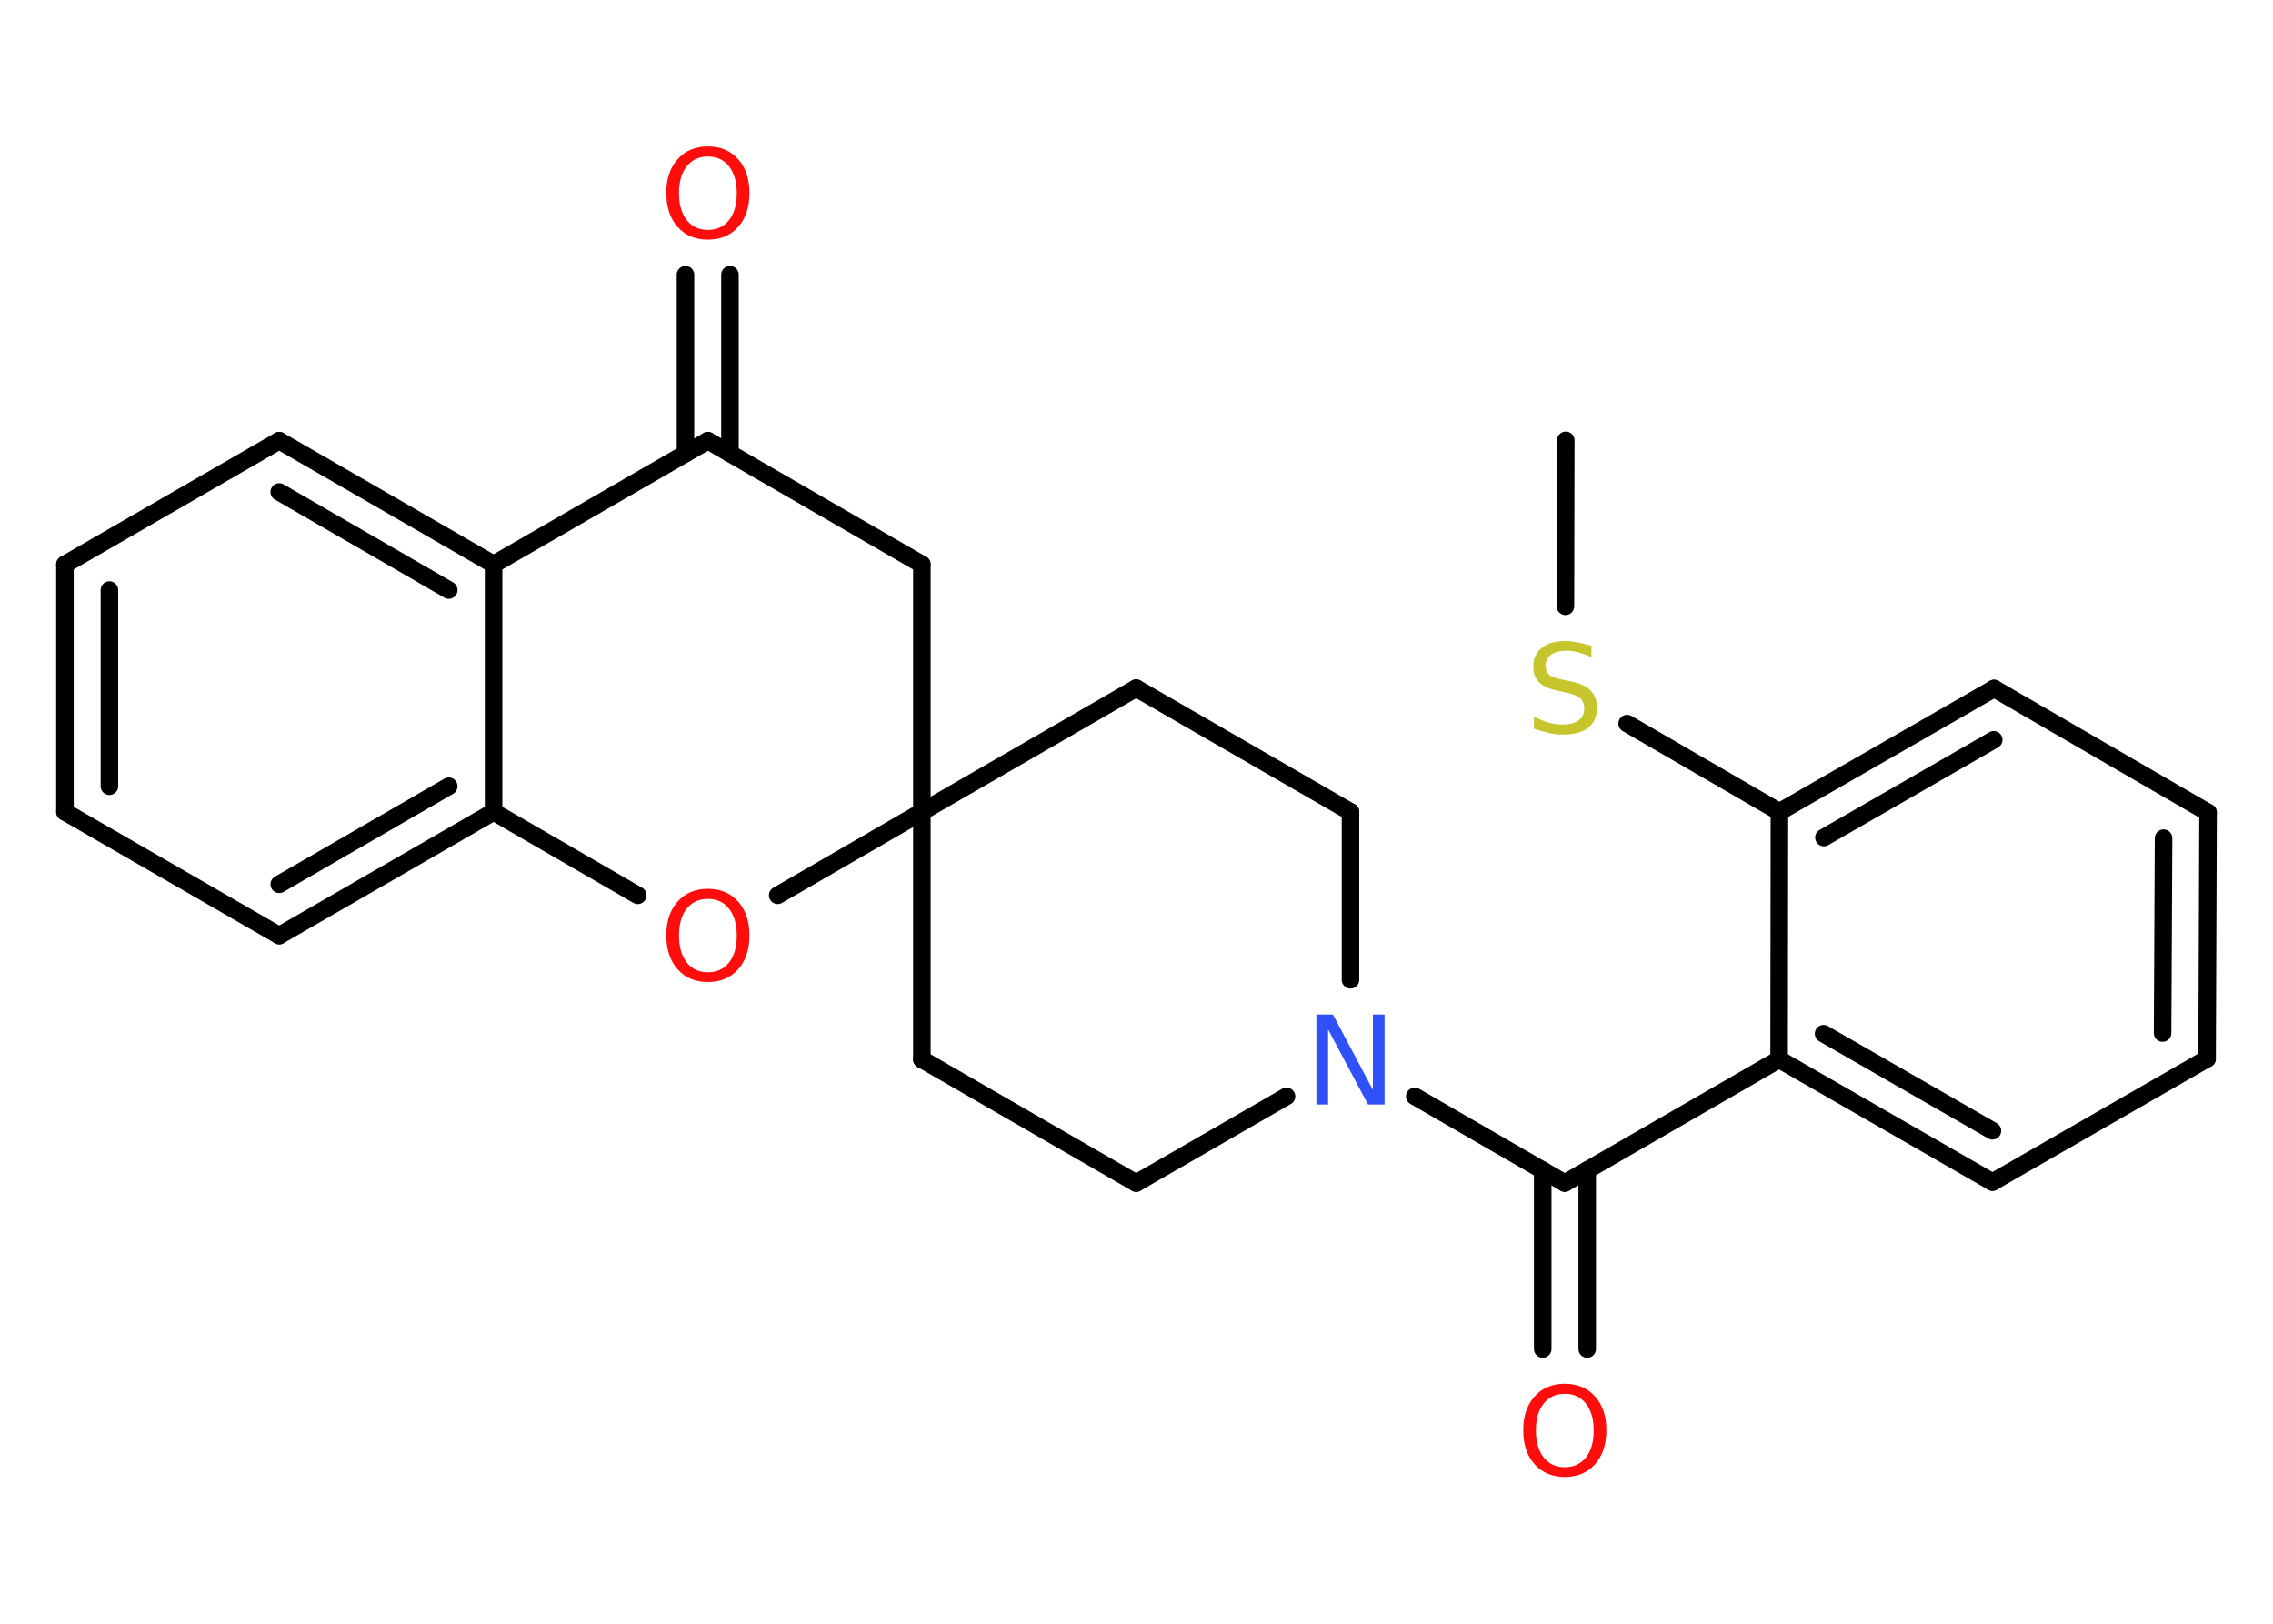 <?xml version='1.0' encoding='UTF-8'?>
<!DOCTYPE svg PUBLIC "-//W3C//DTD SVG 1.1//EN" "http://www.w3.org/Graphics/SVG/1.1/DTD/svg11.dtd">
<svg version='1.2' xmlns='http://www.w3.org/2000/svg' xmlns:xlink='http://www.w3.org/1999/xlink' width='70.0mm' height='50.0mm' viewBox='0 0 70.0 50.0'>
  <desc>Generated by the Chemistry Development Kit (http://github.com/cdk)</desc>
  <g stroke-linecap='round' stroke-linejoin='round' stroke='#000000' stroke-width='.54' fill='#FF0D0D'>
    <rect x='.0' y='.0' width='70.0' height='50.0' fill='#FFFFFF' stroke='none'/>
    <g id='mol1' class='mol'>
      <line id='mol1bnd1' class='bond' x1='48.22' y1='13.56' x2='48.21' y2='18.67'/>
      <line id='mol1bnd2' class='bond' x1='50.11' y1='22.28' x2='54.8' y2='25.0'/>
      <g id='mol1bnd3' class='bond'>
        <line x1='61.41' y1='21.2' x2='54.8' y2='25.0'/>
        <line x1='61.4' y1='22.78' x2='56.17' y2='25.79'/>
      </g>
      <line id='mol1bnd4' class='bond' x1='61.41' y1='21.2' x2='68.0' y2='25.02'/>
      <g id='mol1bnd5' class='bond'>
        <line x1='67.97' y1='32.6' x2='68.0' y2='25.02'/>
        <line x1='66.6' y1='31.81' x2='66.63' y2='25.81'/>
      </g>
      <line id='mol1bnd6' class='bond' x1='67.97' y1='32.6' x2='61.36' y2='36.4'/>
      <g id='mol1bnd7' class='bond'>
        <line x1='54.79' y1='32.62' x2='61.36' y2='36.4'/>
        <line x1='56.16' y1='31.83' x2='61.36' y2='34.82'/>
      </g>
      <line id='mol1bnd8' class='bond' x1='54.8' y1='25.0' x2='54.79' y2='32.62'/>
      <line id='mol1bnd9' class='bond' x1='54.79' y1='32.62' x2='48.19' y2='36.43'/>
      <g id='mol1bnd10' class='bond'>
        <line x1='48.88' y1='36.03' x2='48.88' y2='41.54'/>
        <line x1='47.51' y1='36.03' x2='47.51' y2='41.54'/>
      </g>
      <line id='mol1bnd11' class='bond' x1='48.19' y1='36.43' x2='43.57' y2='33.76'/>
      <line id='mol1bnd12' class='bond' x1='41.59' y1='30.17' x2='41.59' y2='25.0'/>
      <line id='mol1bnd13' class='bond' x1='41.59' y1='25.0' x2='34.99' y2='21.19'/>
      <line id='mol1bnd14' class='bond' x1='34.99' y1='21.19' x2='28.39' y2='25.0'/>
      <line id='mol1bnd15' class='bond' x1='28.39' y1='25.0' x2='28.39' y2='32.62'/>
      <line id='mol1bnd16' class='bond' x1='28.39' y1='32.62' x2='34.99' y2='36.43'/>
      <line id='mol1bnd17' class='bond' x1='39.62' y1='33.76' x2='34.99' y2='36.43'/>
      <line id='mol1bnd18' class='bond' x1='28.39' y1='25.0' x2='28.39' y2='17.38'/>
      <line id='mol1bnd19' class='bond' x1='28.39' y1='17.38' x2='21.8' y2='13.57'/>
      <g id='mol1bnd20' class='bond'>
        <line x1='21.11' y1='13.97' x2='21.11' y2='8.46'/>
        <line x1='22.48' y1='13.97' x2='22.48' y2='8.46'/>
      </g>
      <line id='mol1bnd21' class='bond' x1='21.8' y1='13.57' x2='15.2' y2='17.38'/>
      <g id='mol1bnd22' class='bond'>
        <line x1='15.2' y1='17.38' x2='8.6' y2='13.57'/>
        <line x1='13.82' y1='18.17' x2='8.6' y2='15.15'/>
      </g>
      <line id='mol1bnd23' class='bond' x1='8.6' y1='13.57' x2='2.0' y2='17.38'/>
      <g id='mol1bnd24' class='bond'>
        <line x1='2.0' y1='17.38' x2='2.0' y2='25.0'/>
        <line x1='3.37' y1='18.17' x2='3.37' y2='24.21'/>
      </g>
      <line id='mol1bnd25' class='bond' x1='2.0' y1='25.0' x2='8.6' y2='28.81'/>
      <g id='mol1bnd26' class='bond'>
        <line x1='8.6' y1='28.81' x2='15.2' y2='25.0'/>
        <line x1='8.6' y1='27.23' x2='13.82' y2='24.21'/>
      </g>
      <line id='mol1bnd27' class='bond' x1='15.2' y1='17.38' x2='15.2' y2='25.0'/>
      <line id='mol1bnd28' class='bond' x1='15.2' y1='25.0' x2='19.64' y2='27.57'/>
      <line id='mol1bnd29' class='bond' x1='28.39' y1='25.0' x2='23.95' y2='27.57'/>
      <path id='mol1atm2' class='atom' d='M49.01 19.88v.36q-.21 -.1 -.4 -.15q-.19 -.05 -.37 -.05q-.31 .0 -.47 .12q-.17 .12 -.17 .34q.0 .18 .11 .28q.11 .09 .42 .15l.23 .05q.42 .08 .62 .28q.2 .2 .2 .54q.0 .4 -.27 .61q-.27 .21 -.79 .21q-.2 .0 -.42 -.05q-.22 -.05 -.46 -.13v-.38q.23 .13 .45 .19q.22 .06 .43 .06q.32 .0 .5 -.13q.17 -.13 .17 -.36q.0 -.21 -.13 -.32q-.13 -.11 -.41 -.17l-.23 -.05q-.42 -.08 -.61 -.26q-.19 -.18 -.19 -.49q.0 -.37 .26 -.58q.26 -.21 .71 -.21q.19 .0 .39 .04q.2 .04 .41 .1z' stroke='none' fill='#C6C62C'/>
      <path id='mol1atm10' class='atom' d='M48.19 42.92q-.41 .0 -.65 .3q-.24 .3 -.24 .83q.0 .52 .24 .83q.24 .3 .65 .3q.41 .0 .65 -.3q.24 -.3 .24 -.83q.0 -.52 -.24 -.83q-.24 -.3 -.65 -.3zM48.19 42.61q.58 .0 .93 .39q.35 .39 .35 1.04q.0 .66 -.35 1.05q-.35 .39 -.93 .39q-.58 .0 -.93 -.39q-.35 -.39 -.35 -1.05q.0 -.65 .35 -1.04q.35 -.39 .93 -.39z' stroke='none'/>
      <path id='mol1atm11' class='atom' d='M40.55 31.24h.5l1.23 2.32v-2.32h.36v2.77h-.51l-1.23 -2.31v2.31h-.36v-2.77z' stroke='none' fill='#3050F8'/>
      <path id='mol1atm19' class='atom' d='M21.8 4.82q-.41 .0 -.65 .3q-.24 .3 -.24 .83q.0 .52 .24 .83q.24 .3 .65 .3q.41 .0 .65 -.3q.24 -.3 .24 -.83q.0 -.52 -.24 -.83q-.24 -.3 -.65 -.3zM21.8 4.51q.58 .0 .93 .39q.35 .39 .35 1.04q.0 .66 -.35 1.05q-.35 .39 -.93 .39q-.58 .0 -.93 -.39q-.35 -.39 -.35 -1.05q.0 -.65 .35 -1.04q.35 -.39 .93 -.39z' stroke='none'/>
      <path id='mol1atm26' class='atom' d='M21.8 27.68q-.41 .0 -.65 .3q-.24 .3 -.24 .83q.0 .52 .24 .83q.24 .3 .65 .3q.41 .0 .65 -.3q.24 -.3 .24 -.83q.0 -.52 -.24 -.83q-.24 -.3 -.65 -.3zM21.8 27.37q.58 .0 .93 .39q.35 .39 .35 1.04q.0 .66 -.35 1.05q-.35 .39 -.93 .39q-.58 .0 -.93 -.39q-.35 -.39 -.35 -1.05q.0 -.65 .35 -1.04q.35 -.39 .93 -.39z' stroke='none'/>
    </g>
  </g>
</svg>
